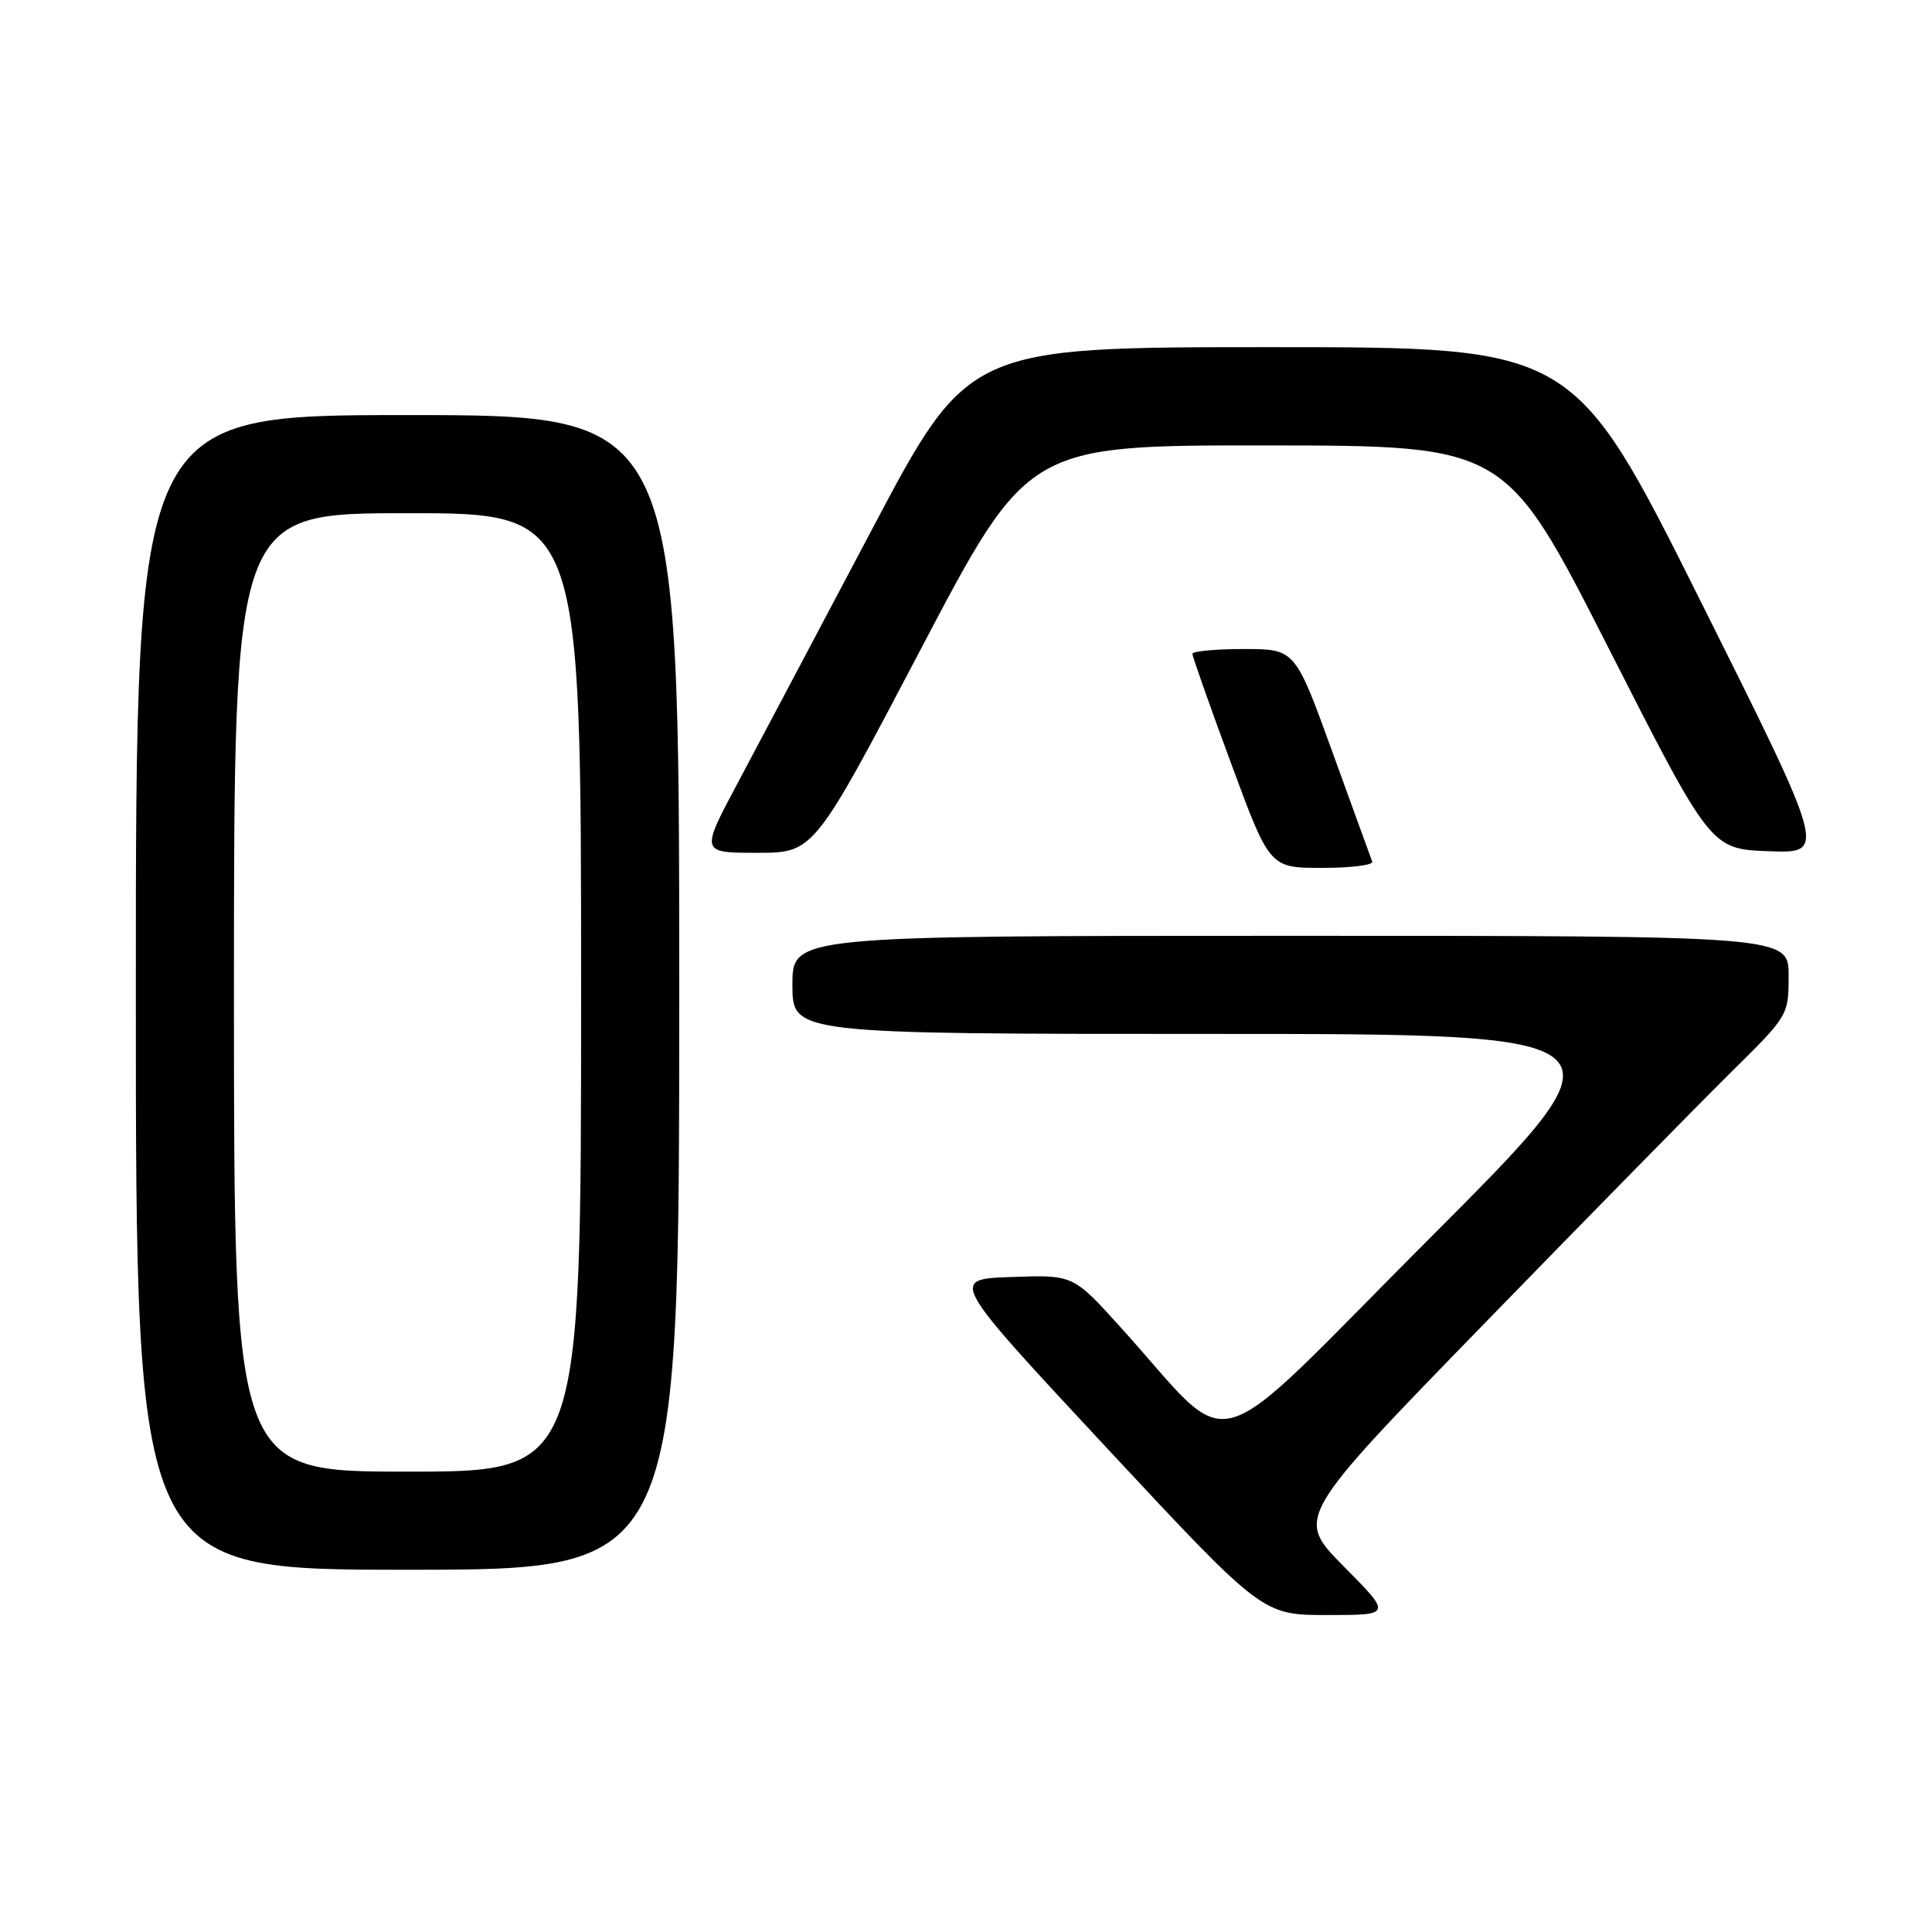 <?xml version="1.0" encoding="UTF-8" standalone="no"?>
<!DOCTYPE svg PUBLIC "-//W3C//DTD SVG 1.1//EN" "http://www.w3.org/Graphics/SVG/1.1/DTD/svg11.dtd" >
<svg xmlns="http://www.w3.org/2000/svg" xmlns:xlink="http://www.w3.org/1999/xlink" version="1.1" viewBox="0 0 256 256">
 <g >
 <path fill="currentColor"
d=" M 178.05 207.55 C 171.66 201.10 171.66 201.10 196.76 175.30 C 210.56 161.11 225.26 146.14 229.42 142.03 C 236.96 134.59 237.00 134.52 237.00 129.28 C 237.00 124.00 237.00 124.00 171.00 124.00 C 105.00 124.00 105.00 124.00 105.00 130.50 C 105.00 137.00 105.00 137.00 160.74 137.00 C 216.49 137.00 216.49 137.00 189.49 164.03 C 159.05 194.52 164.09 193.08 148.34 175.71 C 142.19 168.92 142.19 168.92 134.01 169.21 C 125.83 169.50 125.83 169.50 146.55 191.75 C 167.28 214.00 167.28 214.00 175.86 214.00 C 184.44 214.00 184.44 214.00 178.05 207.55 Z  M 90.00 131.50 C 90.00 55.00 90.00 55.00 54.00 55.00 C 18.00 55.00 18.00 55.00 18.00 131.50 C 18.00 208.00 18.00 208.00 54.00 208.00 C 90.00 208.00 90.00 208.00 90.00 131.50 Z  M 181.83 114.17 C 181.65 113.71 179.28 107.18 176.56 99.67 C 171.61 86.00 171.61 86.00 164.81 86.00 C 161.06 86.00 158.00 86.29 158.00 86.64 C 158.00 86.99 160.30 93.51 163.12 101.14 C 168.24 115.00 168.24 115.00 175.20 115.00 C 179.03 115.00 182.02 114.62 181.83 114.17 Z  M 122.02 86.00 C 136.20 59.00 136.20 59.00 167.85 59.02 C 199.50 59.05 199.50 59.05 213.09 85.77 C 226.68 112.50 226.68 112.50 234.36 112.79 C 242.04 113.08 242.04 113.08 225.28 79.54 C 208.51 46.00 208.51 46.00 168.41 46.00 C 128.30 46.00 128.30 46.00 115.49 70.25 C 108.44 83.59 100.46 98.66 97.75 103.75 C 92.82 113.00 92.82 113.00 100.33 113.00 C 107.84 113.00 107.84 113.00 122.02 86.00 Z  M 31.00 131.50 C 31.00 68.00 31.00 68.00 54.00 68.00 C 77.00 68.00 77.00 68.00 77.00 131.50 C 77.00 195.00 77.00 195.00 54.00 195.00 C 31.00 195.00 31.00 195.00 31.00 131.50 Z "/>
</g>
</svg>